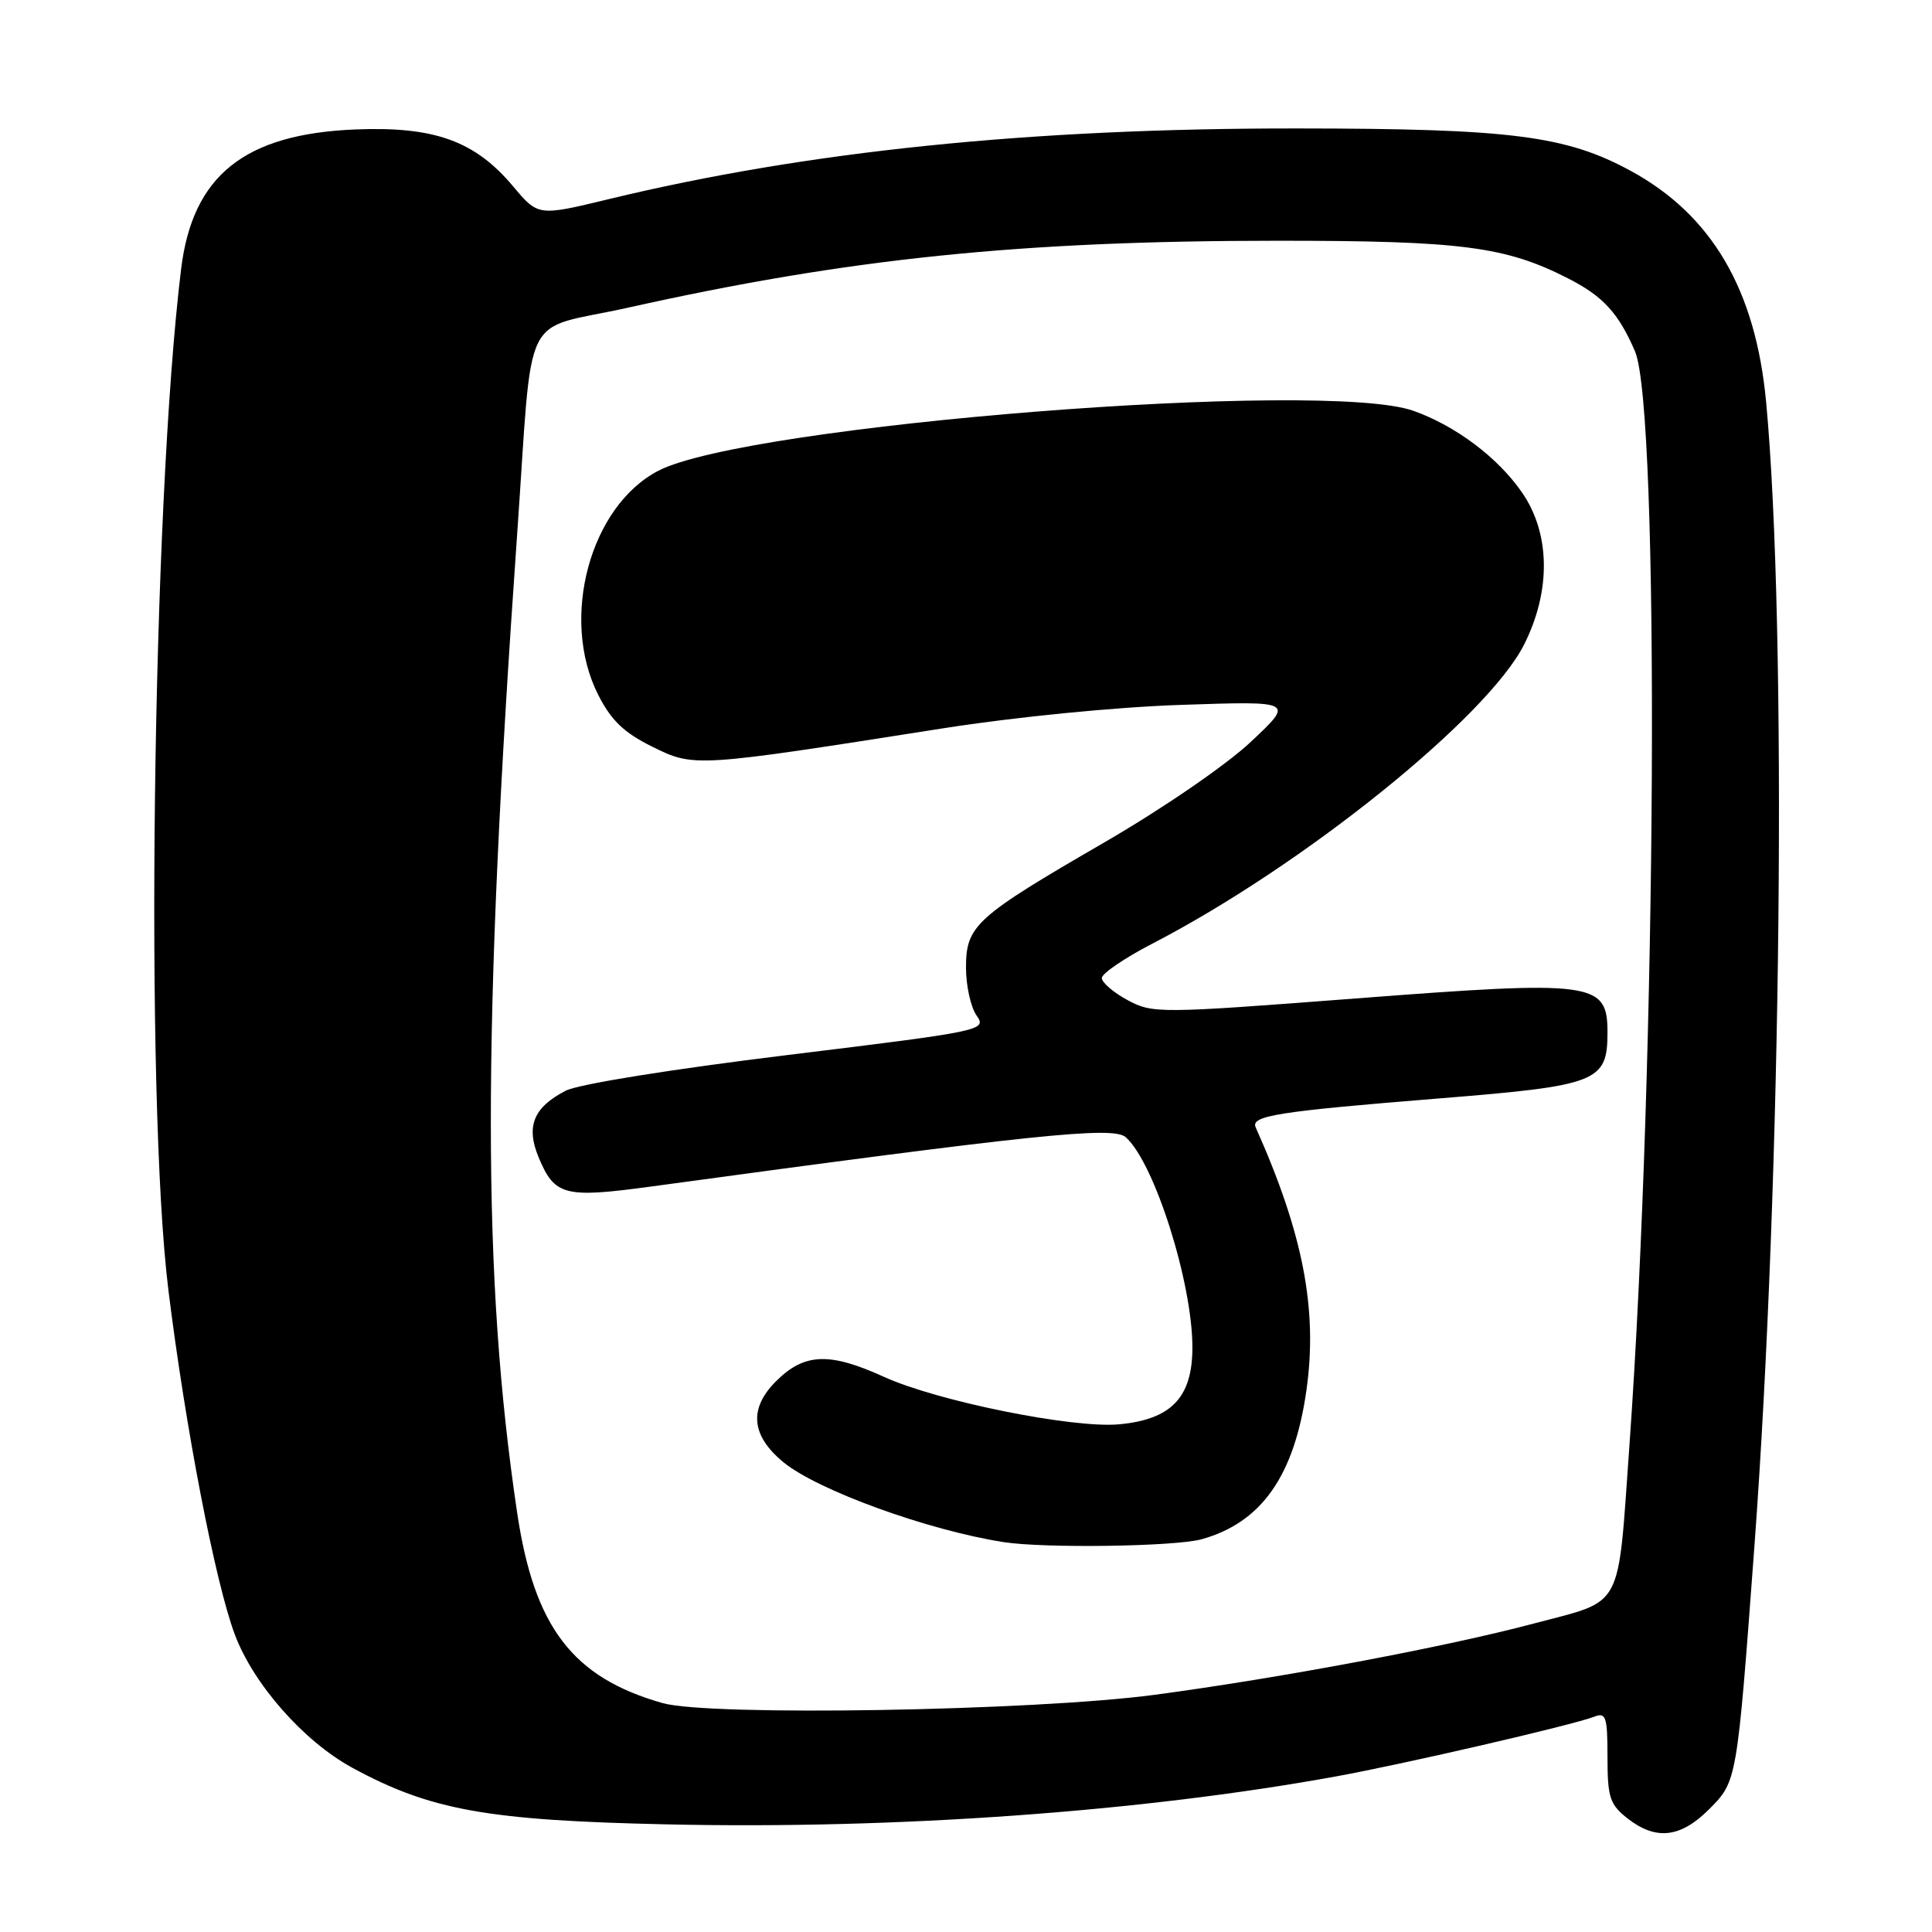 <?xml version="1.0" encoding="UTF-8" standalone="no"?>
<!DOCTYPE svg PUBLIC "-//W3C//DTD SVG 1.1//EN" "http://www.w3.org/Graphics/SVG/1.1/DTD/svg11.dtd" >
<svg xmlns="http://www.w3.org/2000/svg" xmlns:xlink="http://www.w3.org/1999/xlink" version="1.1" viewBox="0 0 256 256">
 <g >
 <path fill="currentColor"
d=" M 226.45 239.75 C 230.17 236.02 230.15 236.13 232.46 205.00 C 236.07 156.34 236.82 83.24 234.02 53.26 C 232.63 38.39 226.83 28.49 216.08 22.64 C 207.50 17.97 200.18 17.04 171.91 17.02 C 136.55 16.99 106.95 20.03 80.69 26.38 C 71.31 28.65 71.31 28.65 67.99 24.69 C 62.93 18.67 57.58 16.74 47.14 17.15 C 32.40 17.74 25.52 23.24 24.00 35.63 C 20.15 67.13 19.17 145.61 22.32 171.00 C 24.58 189.22 28.51 209.63 31.11 216.57 C 33.58 223.17 40.24 230.72 46.65 234.22 C 57.04 239.87 64.55 241.22 88.46 241.74 C 118.70 242.41 151.27 240.07 177.00 235.39 C 186.17 233.72 208.39 228.58 211.25 227.47 C 212.80 226.86 213.00 227.48 213.00 232.82 C 213.00 238.15 213.31 239.10 215.63 240.93 C 219.40 243.89 222.66 243.54 226.45 239.75 Z  M 87.80 225.67 C 75.87 222.28 70.78 215.62 68.52 200.41 C 63.88 169.22 63.88 136.70 68.51 71.00 C 70.69 40.10 68.79 43.98 83.25 40.76 C 112.44 34.25 135.21 31.90 169.37 31.90 C 193.61 31.90 199.50 32.66 207.78 36.89 C 212.41 39.25 214.45 41.47 216.64 46.54 C 219.96 54.23 219.52 140.84 215.91 191.50 C 214.32 213.69 215.26 211.93 203.26 215.12 C 191.57 218.23 169.58 222.36 153.00 224.57 C 136.94 226.71 94.02 227.43 87.80 225.67 Z  M 159.22 203.96 C 167.15 201.75 171.50 195.57 173.11 184.21 C 174.62 173.54 172.68 163.47 166.38 149.37 C 165.70 147.84 169.30 147.27 190.90 145.53 C 211.73 143.85 213.00 143.34 213.00 136.79 C 213.00 130.11 211.26 129.87 179.66 132.30 C 153.56 134.30 152.73 134.31 149.41 132.52 C 147.53 131.51 146.00 130.19 146.00 129.59 C 146.01 128.99 148.99 126.96 152.63 125.07 C 172.65 114.72 197.11 95.04 201.96 85.39 C 205.54 78.27 205.43 70.67 201.67 65.25 C 198.47 60.62 192.91 56.44 187.30 54.44 C 175.49 50.23 99.01 56.29 87.25 62.37 C 78.18 67.06 74.16 81.95 79.25 92.04 C 80.97 95.44 82.66 97.08 86.41 98.93 C 91.98 101.69 92.00 101.69 125.00 96.50 C 134.55 95.00 147.82 93.69 156.50 93.40 C 171.50 92.89 171.50 92.89 165.75 98.29 C 162.52 101.34 154.05 107.15 146.37 111.60 C 129.21 121.54 128.00 122.64 128.00 128.23 C 128.00 130.61 128.63 133.46 129.40 134.56 C 130.78 136.52 130.33 136.62 104.32 139.80 C 88.95 141.68 76.62 143.66 74.95 144.53 C 70.68 146.74 69.66 149.25 71.38 153.38 C 73.50 158.45 74.80 158.78 86.28 157.22 C 137.14 150.29 147.49 149.21 149.16 150.68 C 152.95 154.03 158.00 169.93 158.00 178.54 C 158.00 185.17 155.21 188.09 148.28 188.73 C 142.19 189.29 124.21 185.67 117.13 182.44 C 109.88 179.14 106.57 179.28 102.82 183.03 C 99.20 186.65 99.52 190.21 103.79 193.74 C 108.29 197.45 122.95 202.78 133.00 204.34 C 138.43 205.18 155.71 204.93 159.22 203.96 Z "/>
</g>
</svg>